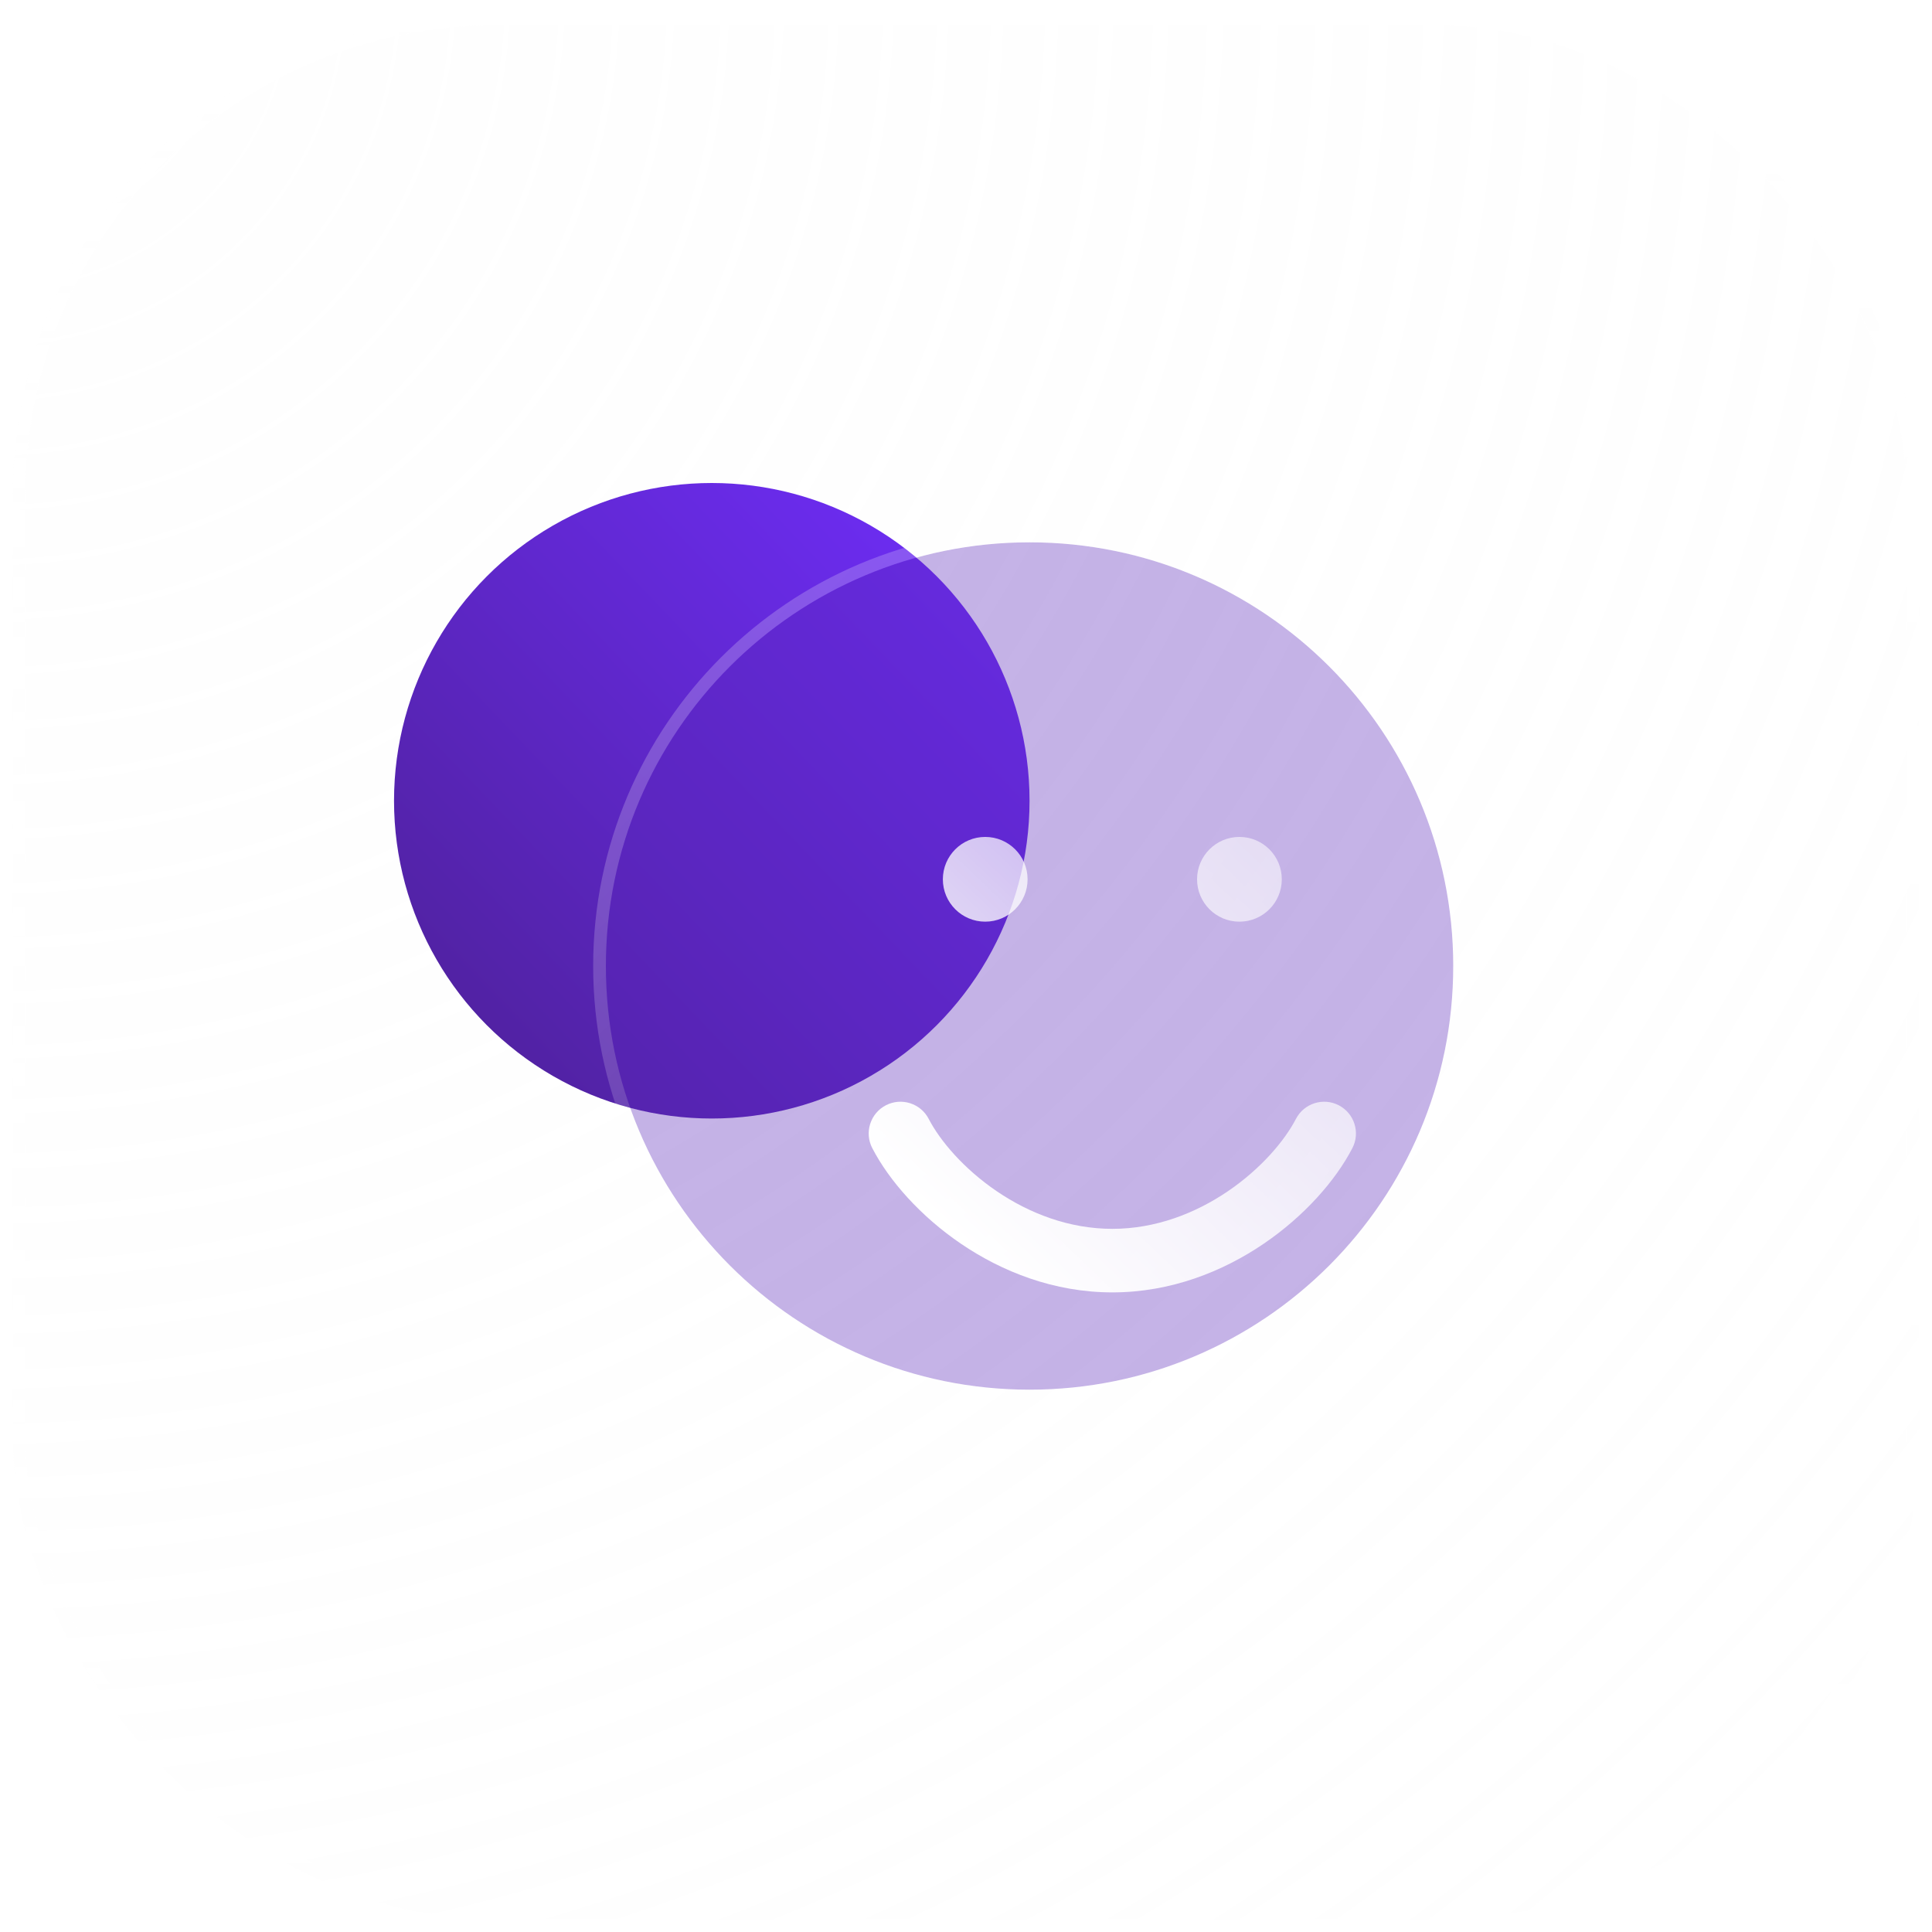 <svg width="152" height="152" viewBox="0 0 152 152" fill="none" xmlns="http://www.w3.org/2000/svg">
<g filter="url(#filter0_b_402_215)">
<rect x="1" y="1" width="150" height="150" rx="38" fill="url(#paint0_radial_402_215)" fill-opacity="0.2"/>
<rect x="1" y="1" width="150" height="150" rx="38" stroke="url(#paint1_linear_402_215)" stroke-width="2"/>
</g>
<circle cx="56" cy="63" r="25" fill="url(#paint2_linear_402_215)"/>
<g filter="url(#filter1_b_402_215)">
<g filter="url(#filter2_b_402_215)">
<path fill-rule="evenodd" clip-rule="evenodd" d="M114.333 76C114.333 94.409 99.41 109.333 81 109.333C62.591 109.333 47.667 94.409 47.667 76C47.667 57.59 62.591 42.667 81 42.667C99.41 42.667 114.333 57.59 114.333 76Z" fill="#5925BA" fill-opacity="0.35"/>
<path d="M81 109.833C99.686 109.833 114.833 94.686 114.833 76C114.833 57.314 99.686 42.167 81 42.167C62.314 42.167 47.167 57.314 47.167 76C47.167 94.686 62.314 109.833 81 109.833Z" stroke="url(#paint3_linear_402_215)" stroke-linecap="round"/>
</g>
</g>
<g filter="url(#filter3_d_402_215)">
<g filter="url(#filter4_d_402_215)">
<path fill-rule="evenodd" clip-rule="evenodd" d="M63.182 80.447C64.408 79.812 65.917 80.29 66.553 81.516C67.45 83.246 69.316 85.445 71.906 87.207C74.473 88.952 77.603 90.167 81 90.167C84.397 90.167 87.527 88.952 90.094 87.207C92.684 85.445 94.55 83.246 95.447 81.516C96.083 80.29 97.592 79.812 98.817 80.447C100.043 81.083 100.522 82.592 99.886 83.817C98.561 86.373 96.094 89.174 92.906 91.341C89.695 93.524 85.603 95.167 81 95.167C76.397 95.167 72.305 93.524 69.094 91.341C65.906 89.174 63.439 86.373 62.114 83.817C61.478 82.592 61.957 81.083 63.182 80.447ZM71 66C72.841 66 74.333 64.508 74.333 62.667C74.333 60.826 72.841 59.333 71 59.333C69.159 59.333 67.667 60.826 67.667 62.667C67.667 64.508 69.159 66 71 66ZM91 66C92.841 66 94.333 64.508 94.333 62.667C94.333 60.826 92.841 59.333 91 59.333C89.159 59.333 87.667 60.826 87.667 62.667C87.667 64.508 89.159 66 91 66Z" fill="url(#paint4_linear_402_215)"/>
</g>
</g>
<defs>
<filter id="filter0_b_402_215" x="-24" y="-24" width="200" height="200" filterUnits="userSpaceOnUse" color-interpolation-filters="sRGB">
<feFlood flood-opacity="0" result="BackgroundImageFix"/>
<feGaussianBlur in="BackgroundImageFix" stdDeviation="12"/>
<feComposite in2="SourceAlpha" operator="in" result="effect1_backgroundBlur_402_215"/>
<feBlend mode="normal" in="SourceGraphic" in2="effect1_backgroundBlur_402_215" result="shape"/>
</filter>
<filter id="filter1_b_402_215" x="22.667" y="17.667" width="116.667" height="116.667" filterUnits="userSpaceOnUse" color-interpolation-filters="sRGB">
<feFlood flood-opacity="0" result="BackgroundImageFix"/>
<feGaussianBlur in="BackgroundImageFix" stdDeviation="12"/>
<feComposite in2="SourceAlpha" operator="in" result="effect1_backgroundBlur_402_215"/>
<feBlend mode="normal" in="SourceGraphic" in2="effect1_backgroundBlur_402_215" result="shape"/>
</filter>
<filter id="filter2_b_402_215" x="22.667" y="17.667" width="116.667" height="116.667" filterUnits="userSpaceOnUse" color-interpolation-filters="sRGB">
<feFlood flood-opacity="0" result="BackgroundImageFix"/>
<feGaussianBlur in="BackgroundImageFix" stdDeviation="12"/>
<feComposite in2="SourceAlpha" operator="in" result="effect1_backgroundBlur_402_215"/>
<feBlend mode="normal" in="SourceGraphic" in2="effect1_backgroundBlur_402_215" result="shape"/>
</filter>
<filter id="filter3_d_402_215" x="58.577" y="56.078" width="51.358" height="48.857" filterUnits="userSpaceOnUse" color-interpolation-filters="sRGB">
<feFlood flood-opacity="0" result="BackgroundImageFix"/>
<feColorMatrix in="SourceAlpha" type="matrix" values="0 0 0 0 0 0 0 0 0 0 0 0 0 0 0 0 0 0 127 0" result="hardAlpha"/>
<feOffset dx="3.256" dy="3.256"/>
<feGaussianBlur stdDeviation="3.256"/>
<feColorMatrix type="matrix" values="0 0 0 0 0.376 0 0 0 0 0.157 0 0 0 0 0.812 0 0 0 0.5 0"/>
<feBlend mode="normal" in2="BackgroundImageFix" result="effect1_dropShadow_402_215"/>
<feBlend mode="normal" in="SourceGraphic" in2="effect1_dropShadow_402_215" result="shape"/>
</filter>
<filter id="filter4_d_402_215" x="58.577" y="56.078" width="51.358" height="48.857" filterUnits="userSpaceOnUse" color-interpolation-filters="sRGB">
<feFlood flood-opacity="0" result="BackgroundImageFix"/>
<feColorMatrix in="SourceAlpha" type="matrix" values="0 0 0 0 0 0 0 0 0 0 0 0 0 0 0 0 0 0 127 0" result="hardAlpha"/>
<feOffset dx="3.256" dy="3.256"/>
<feGaussianBlur stdDeviation="3.256"/>
<feColorMatrix type="matrix" values="0 0 0 0 0.376 0 0 0 0 0.157 0 0 0 0 0.812 0 0 0 0.5 0"/>
<feBlend mode="normal" in2="BackgroundImageFix" result="effect1_dropShadow_402_215"/>
<feBlend mode="normal" in="SourceGraphic" in2="effect1_dropShadow_402_215" result="shape"/>
</filter>
<radialGradient id="paint0_radial_402_215" cx="0" cy="0" r="1" gradientUnits="userSpaceOnUse" gradientTransform="translate(1 1) rotate(45) scale(212.132)">
<stop stop-color="#FAFAFA"/>
<stop offset="1" stop-color="#F7F7F7" stop-opacity="0"/>
</radialGradient>
<linearGradient id="paint1_linear_402_215" x1="76" y1="1" x2="76" y2="151" gradientUnits="userSpaceOnUse">
<stop stop-color="white"/>
<stop offset="1" stop-color="white" stop-opacity="0"/>
</linearGradient>
<linearGradient id="paint2_linear_402_215" x1="31" y1="88" x2="82.065" y2="39.113" gradientUnits="userSpaceOnUse">
<stop stop-color="#4C2094"/>
<stop offset="1" stop-color="#712EFF"/>
</linearGradient>
<linearGradient id="paint3_linear_402_215" x1="47.667" y1="42.667" x2="114.367" y2="109.299" gradientUnits="userSpaceOnUse">
<stop stop-color="white" stop-opacity="0.25"/>
<stop offset="1" stop-color="white" stop-opacity="0"/>
</linearGradient>
<linearGradient id="paint4_linear_402_215" x1="81.323" y1="102.801" x2="130.733" y2="50.986" gradientUnits="userSpaceOnUse">
<stop stop-color="white"/>
<stop offset="1" stop-color="white" stop-opacity="0.2"/>
</linearGradient>
</defs>
</svg>
